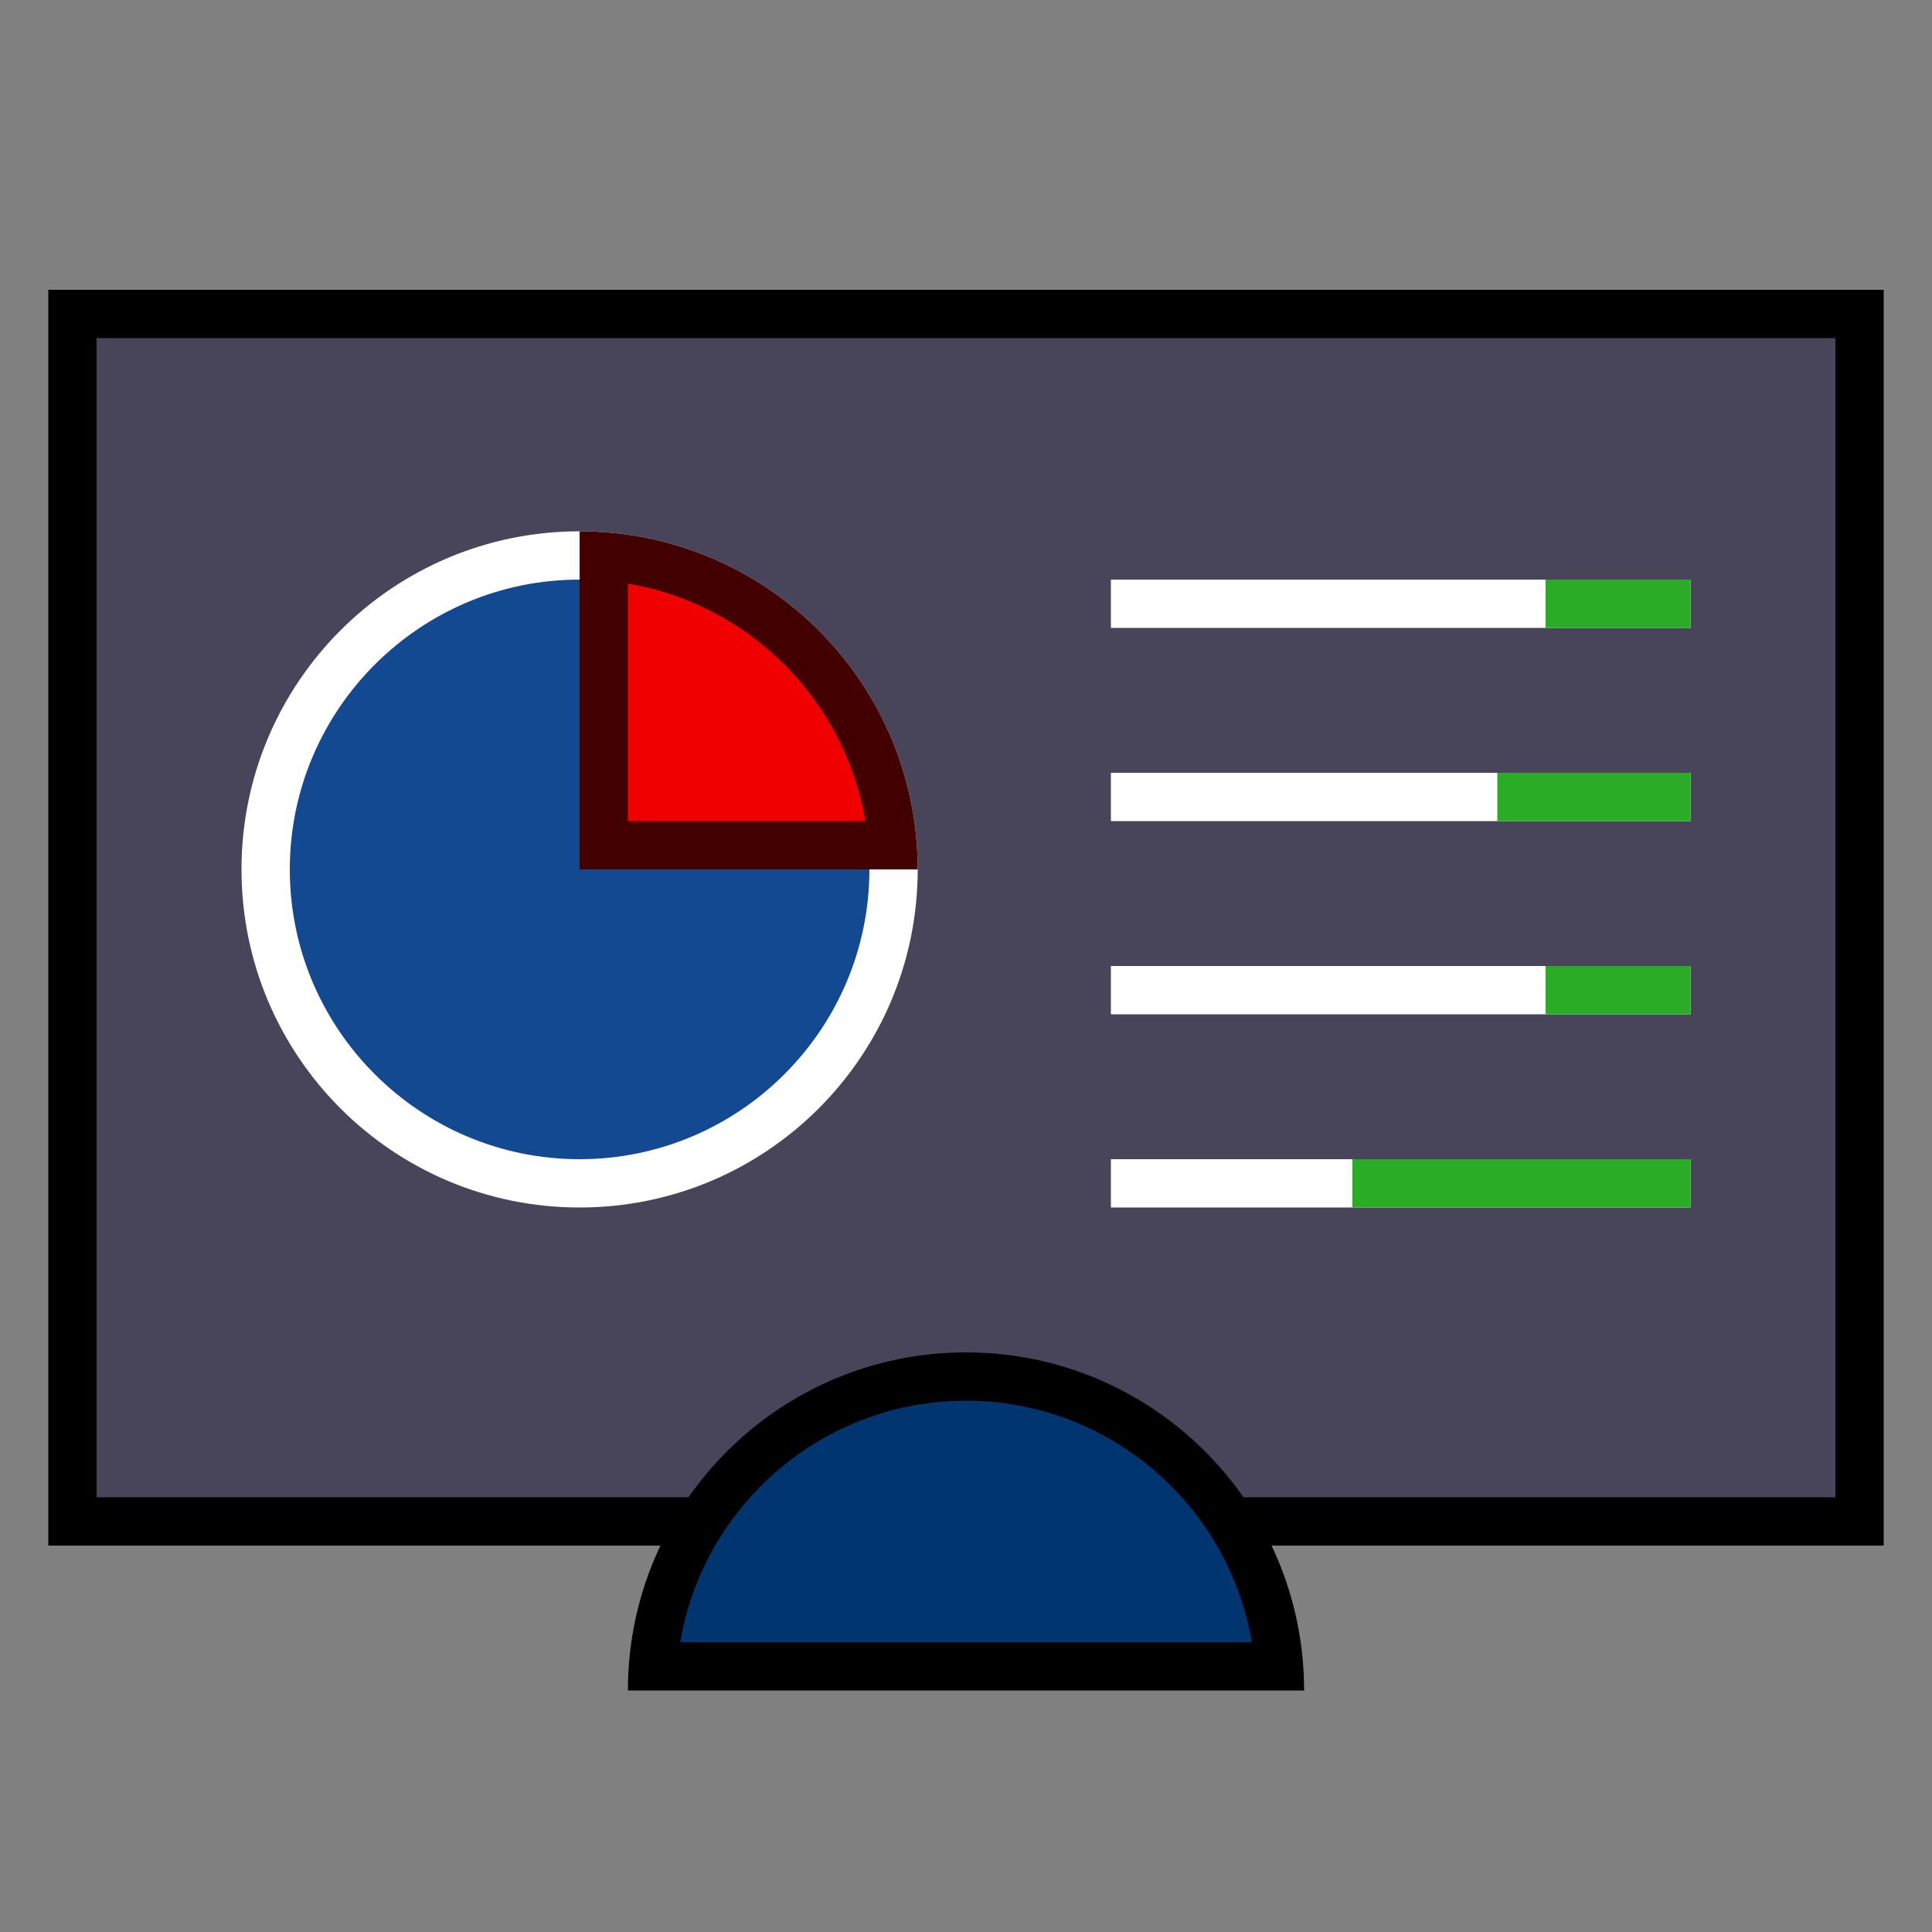 <svg version="1.1" xmlns="http://www.w3.org/2000/svg" xmlns:xlink="http://www.w3.org/1999/xlink" width="100%" height="100%" viewBox="0,0,256,256"><rect x="0" y="0" width="256" height="256" fill="#808080" stroke="none"/><g fill-opacity="0" fill="#dddddd" fill-rule="nonzero" stroke="none" stroke-width="1" stroke-linecap="butt" stroke-linejoin="miter" stroke-miterlimit="10" stroke-dasharray="" stroke-dashoffset="0" font-family="none" font-weight="none" font-size="none" text-anchor="none" style="mix-blend-mode: normal"><path d="M0,256v-256h256v256z" id="bgRectangle"></path></g><g fill="none" fill-rule="nonzero" stroke="none" stroke-width="1" stroke-linecap="butt" stroke-linejoin="miter" stroke-miterlimit="10" stroke-dasharray="" stroke-dashoffset="0" font-family="none" font-weight="none" font-size="none" text-anchor="none" style="mix-blend-mode: normal"><g transform="scale(6.4,6.4)"><path d="M1.5,6.5h37v25h-37z" fill="#48445a"></path><path d="M38,7v24h-36v-24h36M39,6h-38v26h38v-26z" fill="#000000"></path><path d="M13.519,34.5c0.256,-3.352 3.065,-6 6.481,-6c3.416,0 6.225,2.648 6.481,6z" fill="#00356f"></path><path d="M20,29c2.968,0 5.439,2.166 5.917,5h-11.834c0.478,-2.834 2.949,-5 5.917,-5M20,28c-3.866,0 -7,3.134 -7,7h14c0,-3.866 -3.134,-7 -7,-7z" fill="#000000"></path><path d="M12,11.5c-3.59,0 -6.5,2.91 -6.5,6.5c0,3.59 2.91,6.5 6.5,6.5c3.59,0 6.5,-2.91 6.5,-6.5c0,-3.59 -2.91,-6.5 -6.5,-6.5z" fill="#124990"></path><path d="M12,12c3.308,0 6,2.692 6,6c0,3.308 -2.692,6 -6,6c-3.308,0 -6,-2.692 -6,-6c0,-3.308 2.692,-6 6,-6M12,11c-3.866,0 -7,3.134 -7,7c0,3.866 3.134,7 7,7c3.866,0 7,-3.134 7,-7c0,-3.866 -3.134,-7 -7,-7z" fill="#ffffff"></path><path d="M12.5,17.5v-5.981c3.187,0.244 5.737,2.794 5.981,5.981z" fill="#f00000"></path><path d="M13,12.083c2.509,0.423 4.494,2.408 4.917,4.917h-4.917v-4.917M12,11v7h7c0,-3.866 -3.134,-7 -7,-7z" fill="#430000"></path><path transform="translate(58,33) rotate(-180)" d="M23,16h12v1h-12z" fill="#ffffff"></path><path transform="translate(66,33) rotate(-180)" d="M31,16h4v1h-4z" fill="#2aac27"></path><path transform="translate(58,25) rotate(-180)" d="M23,12h12v1h-12z" fill="#ffffff"></path><path transform="translate(67,25) rotate(-180)" d="M32,12h3v1h-3z" fill="#2aac27"></path><path transform="translate(58,41) rotate(-180)" d="M23,20h12v1h-12z" fill="#ffffff"></path><path transform="translate(58,49) rotate(-180)" d="M23,24h12v1h-12z" fill="#ffffff"></path><path transform="translate(67,41) rotate(-180)" d="M32,20h3v1h-3z" fill="#2aac27"></path><path transform="translate(63,49) rotate(-180)" d="M28,24h7v1h-7z" fill="#2aac27"></path></g></g></svg>